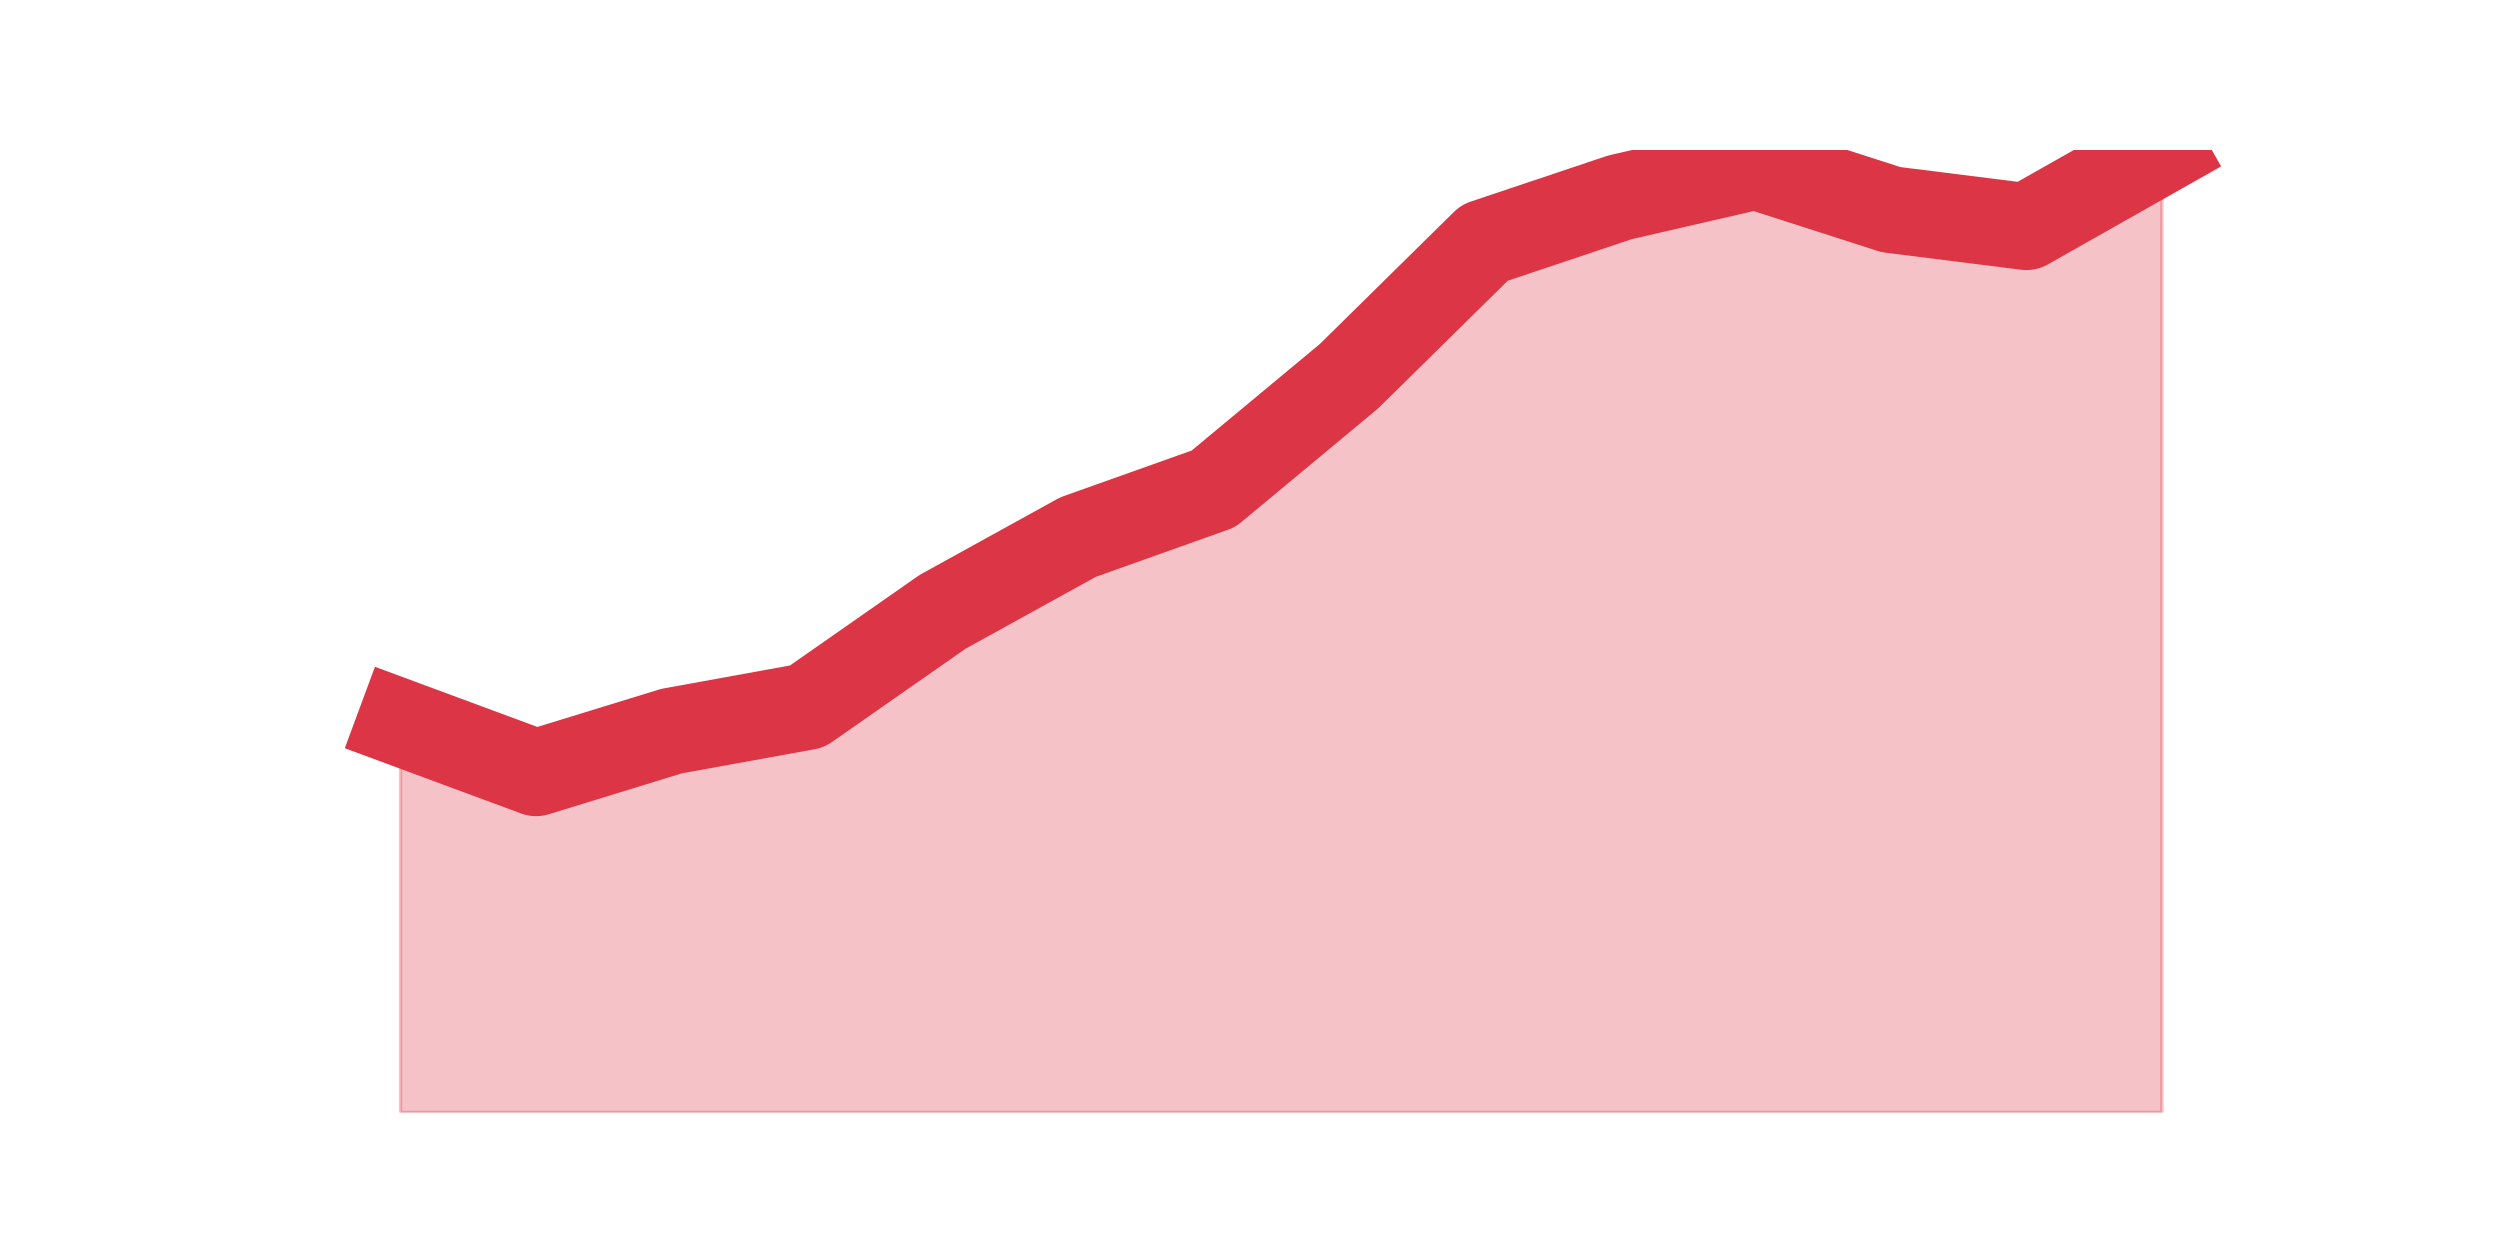 <?xml version="1.0" encoding="utf-8" standalone="no"?>
<!DOCTYPE svg PUBLIC "-//W3C//DTD SVG 1.1//EN"
  "http://www.w3.org/Graphics/SVG/1.1/DTD/svg11.dtd">
<svg height="360pt" version="1.1" viewBox="0 0 720 360" width="720pt" xmlns="http://www.w3.org/2000/svg" xmlns:xlink="http://www.w3.org/1999/xlink">
 <defs>
  <style type="text/css">*{stroke-linecap:butt;stroke-linejoin:round;}</style>
 </defs>
 <g id="figure_1">
  <g id="patch_1">
   <path d="M 0 360 
L 720 360 
L 720 0 
L 0 0 
z
" style="fill:none;"/>
  </g>
  <g id="axes_1">
   <g id="matplotlib.axis_1"/>
   <g id="matplotlib.axis_2"/>
   <g id="PolyCollection_1">
    <defs>
     <path d="M 115.364 -151.897 
L 115.364 -39.6 
L 154.385 -39.6 
L 193.406 -39.6 
L 232.427 -39.6 
L 271.448 -39.6 
L 310.469 -39.6 
L 349.49 -39.6 
L 388.51 -39.6 
L 427.531 -39.6 
L 466.552 -39.6 
L 505.573 -39.6 
L 544.594 -39.6 
L 583.615 -39.6 
L 622.636 -39.6 
L 622.636 -316.8 
L 622.636 -316.8 
L 583.615 -294.722 
L 544.594 -299.628 
L 505.573 -312.166 
L 466.552 -303.172 
L 427.531 -290.088 
L 388.51 -251.657 
L 349.49 -219.221 
L 310.469 -205.32 
L 271.448 -183.788 
L 232.427 -156.531 
L 193.406 -149.444 
L 154.385 -137.451 
L 115.364 -151.897 
z
" id="m31aaa935b5" style="stroke:#dc3545;stroke-opacity:0.3;"/>
    </defs>
    <g clip-path="url(#pb4e921f871)">
     <use style="fill:#dc3545;fill-opacity:0.3;stroke:#dc3545;stroke-opacity:0.3;" x="0" xlink:href="#m31aaa935b5" y="360"/>
    </g>
   </g>
   <g id="line2d_1">
    <path clip-path="url(#pb4e921f871)" d="M 115.364 208.103 
L 154.385 222.549 
L 193.406 210.556 
L 232.427 203.469 
L 271.448 176.212 
L 310.469 154.68 
L 349.49 140.779 
L 388.51 108.343 
L 427.531 69.912 
L 466.552 56.828 
L 505.573 47.834 
L 544.594 60.372 
L 583.615 65.278 
L 622.636 43.2 
" style="fill:none;stroke:#dc3545;stroke-linecap:square;stroke-width:25;"/>
   </g>
  </g>
 </g>
 <defs>
  <clipPath id="pb4e921f871">
   <rect height="277.2" width="558" x="90" y="43.2"/>
  </clipPath>
 </defs>
</svg>
